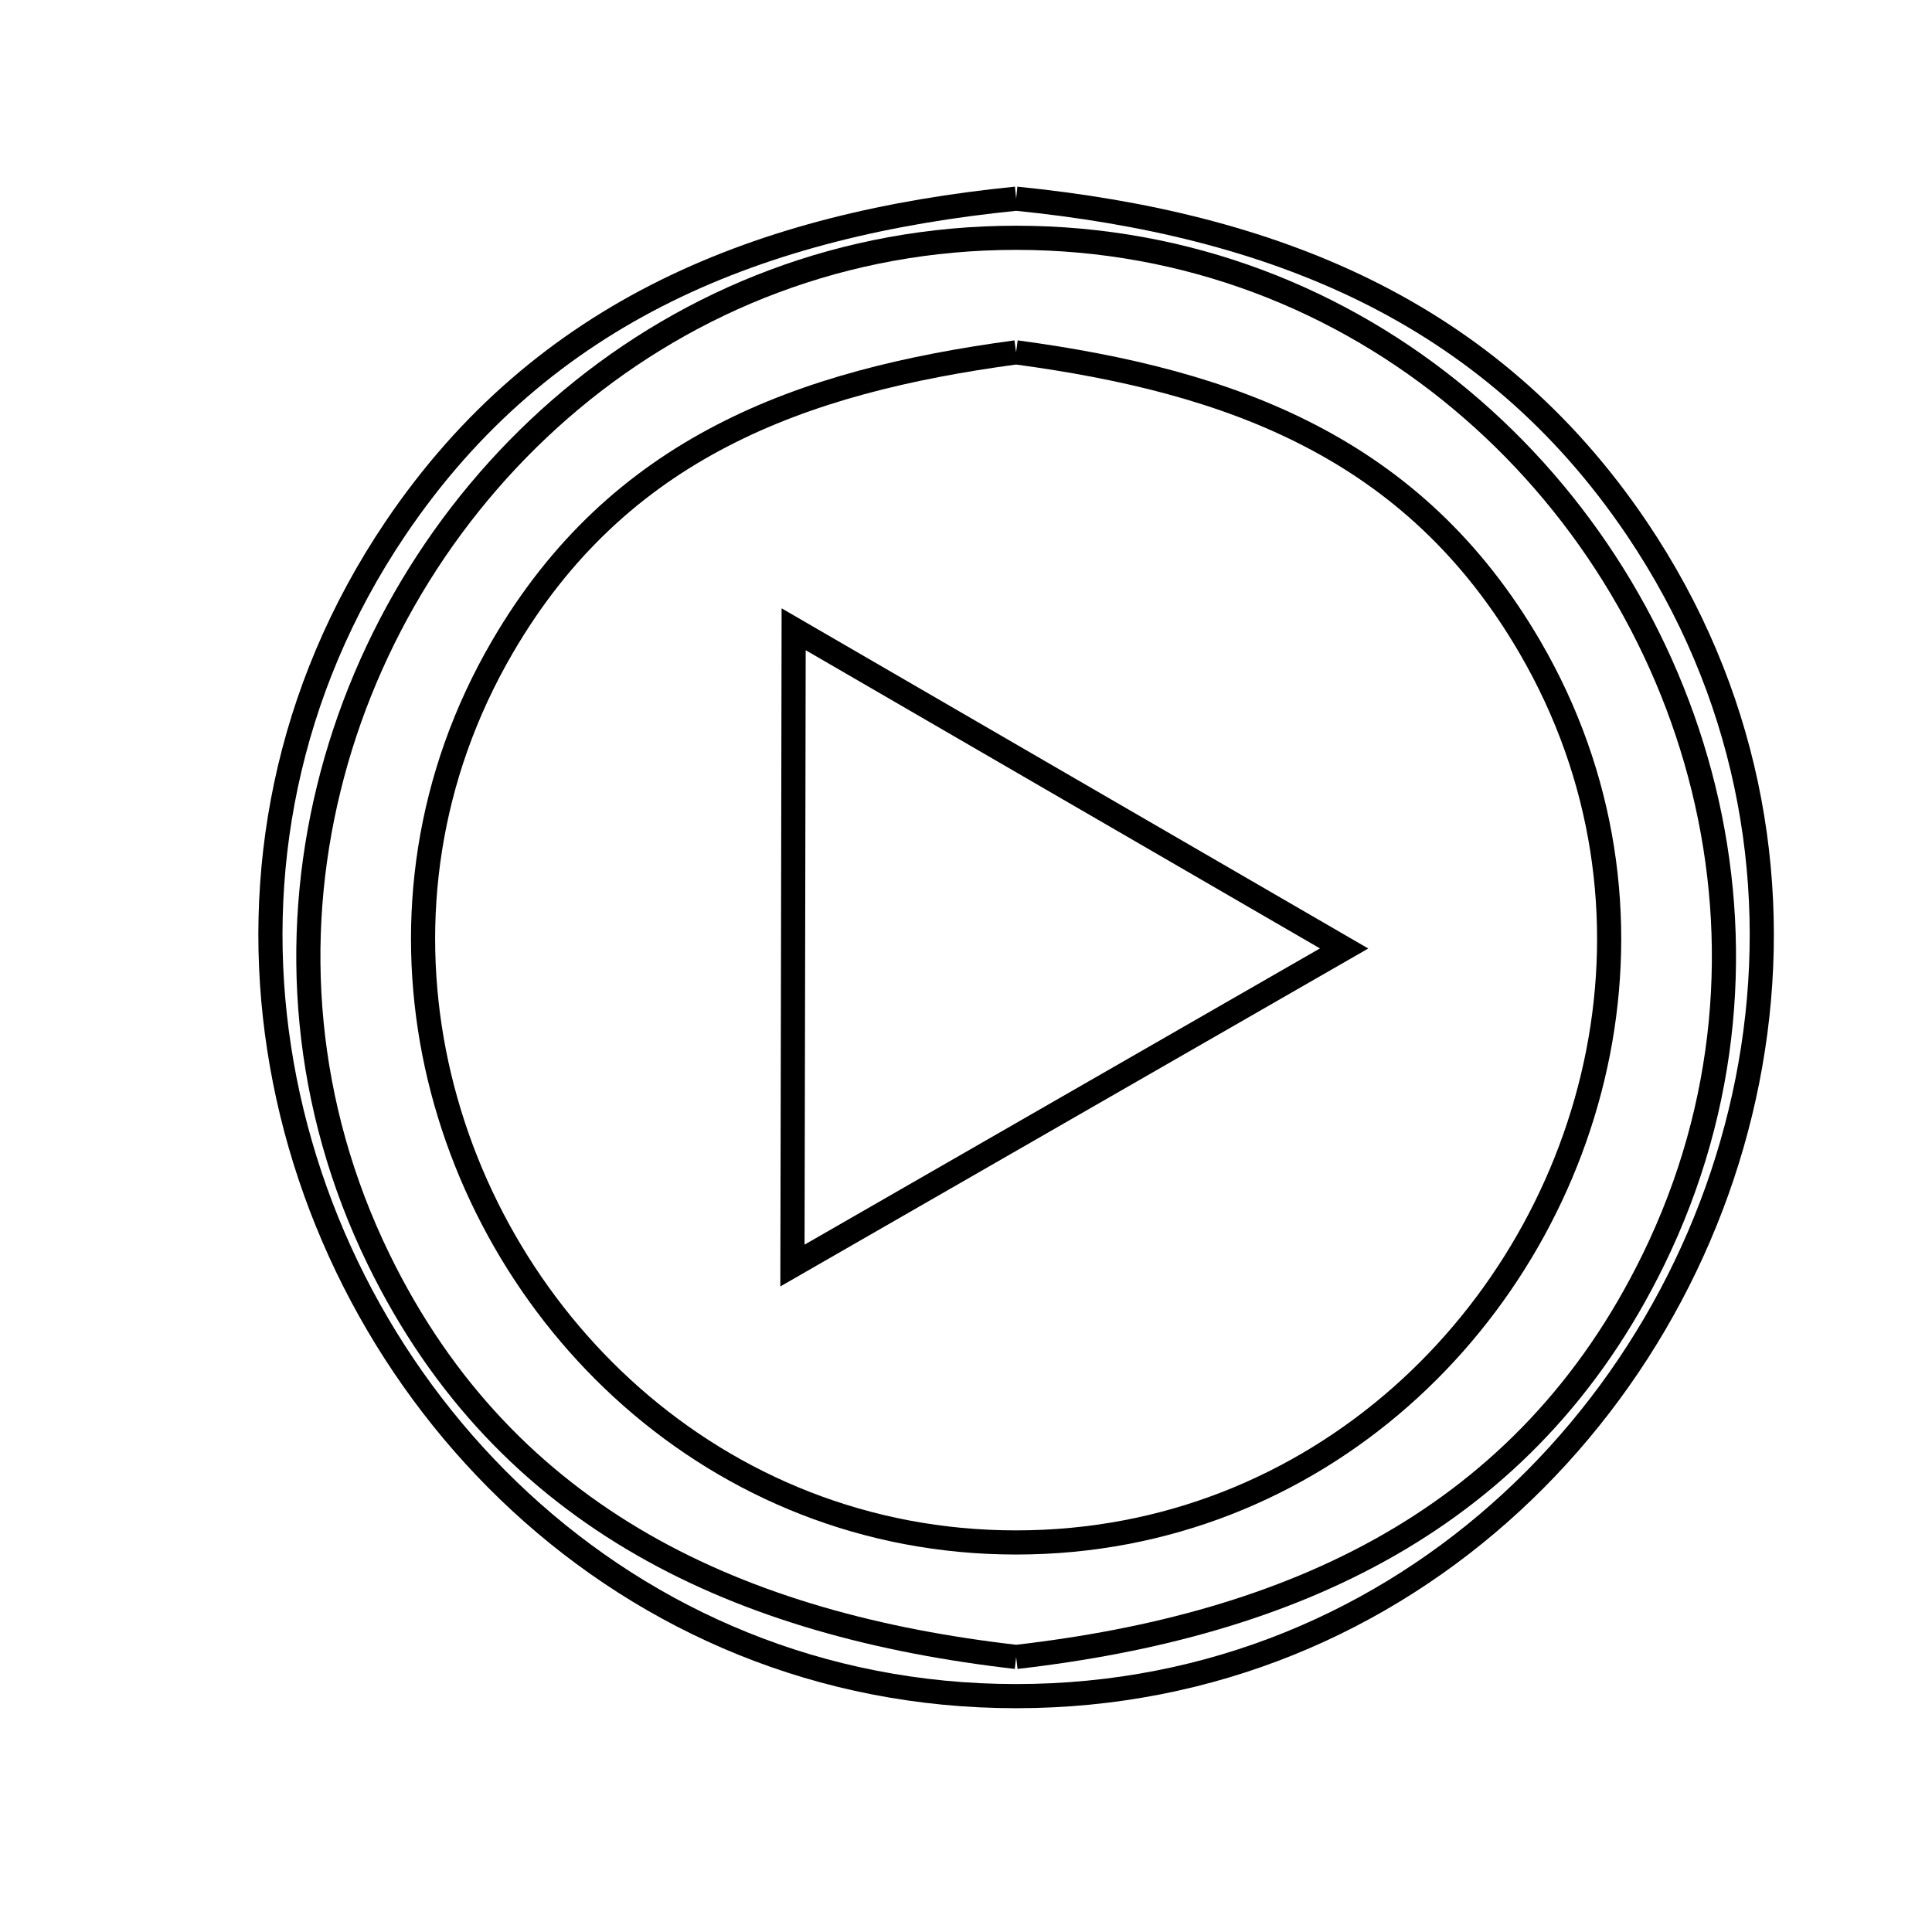<svg xmlns="http://www.w3.org/2000/svg" viewBox="0.0 0.0 24.0 24.0" height="200px" width="200px"><path fill="none" stroke="black" stroke-width=".3" stroke-opacity="1.0"  filling="0" d="M12.623 2.468 L12.623 2.468 C14.197 2.626 15.664 2.968 16.968 3.611 C18.272 4.255 19.413 5.201 20.335 6.568 C21.698 8.59 22.108 10.876 21.777 13.024 C21.447 15.172 20.377 17.184 18.78 18.658 C17.183 20.133 15.059 21.07 12.623 21.07 C10.186 21.07 8.063 20.133 6.466 18.659 C4.869 17.184 3.798 15.173 3.468 13.024 C3.137 10.876 3.547 8.59 4.91 6.568 C5.832 5.201 6.973 4.255 8.278 3.611 C9.582 2.968 11.049 2.626 12.623 2.468 L12.623 2.468"></path>
<path fill="none" stroke="black" stroke-width=".3" stroke-opacity="1.0"  filling="0" d="M12.622 4.377 L12.622 4.377 C13.962 4.557 15.197 4.852 16.277 5.413 C17.357 5.973 18.283 6.798 19.005 8.038 C19.946 9.653 20.174 11.427 19.852 13.075 C19.529 14.723 18.657 16.244 17.397 17.354 C16.138 18.463 14.492 19.161 12.622 19.161 C10.753 19.161 9.107 18.463 7.848 17.354 C6.588 16.244 5.716 14.723 5.393 13.075 C5.071 11.427 5.299 9.653 6.24 8.038 C6.962 6.798 7.888 5.973 8.968 5.413 C10.048 4.852 11.282 4.557 12.622 4.377 L12.622 4.377"></path>
<path fill="none" stroke="black" stroke-width=".3" stroke-opacity="1.0"  filling="0" d="M13.271 13.751 L9.844 15.721 L9.852 11.769 L9.859 7.817 L13.278 9.8 L16.697 11.782 L13.271 13.751"></path>
<path fill="none" stroke="black" stroke-width=".3" stroke-opacity="1.0"  filling="0" d="M12.623 20.583 L12.623 20.583 C10.922 20.388 9.339 19.967 7.983 19.188 C6.627 18.409 5.498 17.273 4.704 15.645 C3.768 13.725 3.623 11.675 4.084 9.795 C4.544 7.915 5.611 6.205 7.096 4.964 C8.581 3.724 10.486 2.954 12.623 2.954 C14.76 2.954 16.664 3.724 18.149 4.965 C19.635 6.205 20.701 7.915 21.162 9.795 C21.623 11.675 21.478 13.725 20.541 15.645 C19.747 17.273 18.618 18.409 17.262 19.188 C15.906 19.967 14.324 20.388 12.623 20.583 L12.623 20.583"></path></svg>